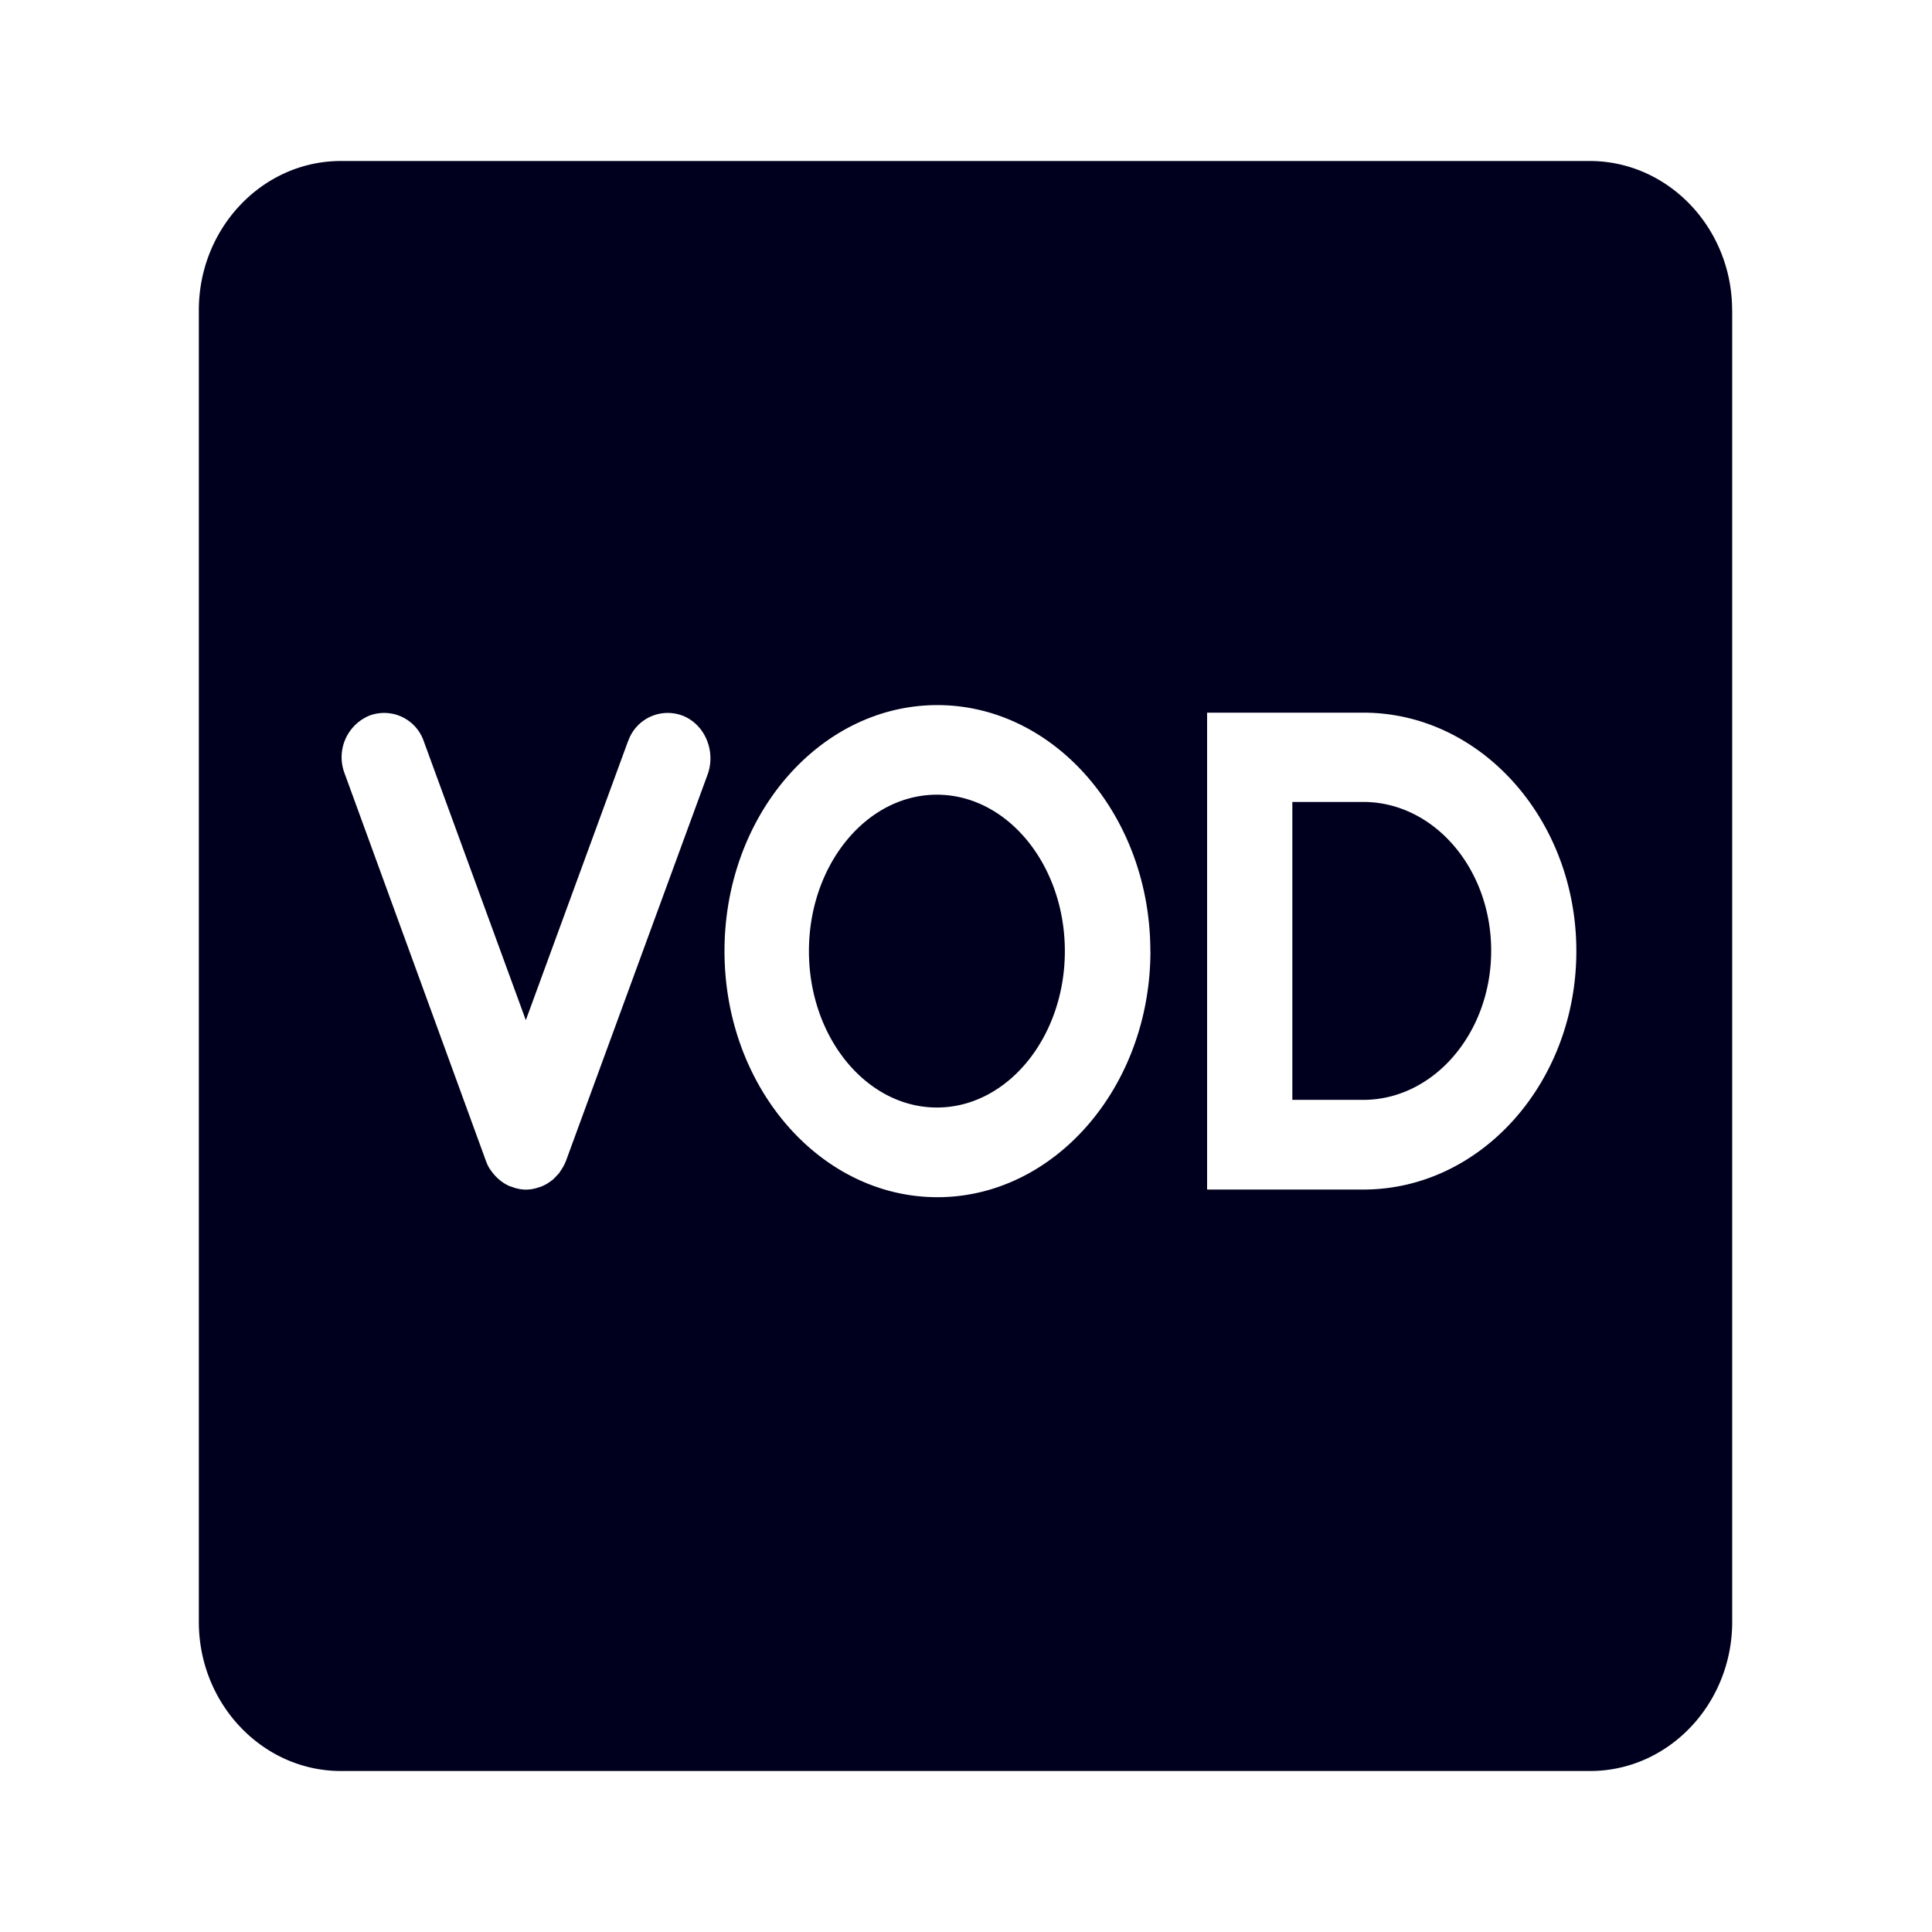 <svg xmlns="http://www.w3.org/2000/svg" width="24" height="24" fill="none"><path fill="#00001E" d="M21.518 3.853v16.294c0 1.019-.79 1.853-1.765 1.853H4.235c-.97 0-1.765-.83-1.765-1.853V3.853C2.47 2.834 3.26 2 4.235 2h15.522c.97.005 1.76.834 1.76 1.853m-9.878 9.905c.875 0 1.589-.872 1.589-1.943 0-1.07-.713-1.943-1.59-1.943-.875 0-1.589.872-1.589 1.943s.714 1.943 1.59 1.943m4.415-3.796h.88c.876 0 1.59.825 1.59 1.848s-.714 1.853-1.59 1.853h-.88zm-8.253-.753-1.269 3.464L5.265 9.21a.52.52 0 0 0-.682-.318.56.56 0 0 0-.302.716l1.756 4.815.002.005.002.004a.4.4 0 0 0 .073.128q.003.008.009.012l.009.012a.6.6 0 0 0 .108.1.5.5 0 0 0 .104.056q.005-.001.018.005a.5.5 0 0 0 .171.033.5.5 0 0 0 .172-.033q.007.001.018-.005a.5.5 0 0 0 .117-.066c.03-.019.052-.044.077-.07l.018-.02c.01-.01.014-.014.018-.024a.6.6 0 0 0 .073-.128l.002-.004.002-.005 1.765-4.815c.095-.285-.04-.607-.311-.716a.52.52 0 0 0-.682.318m6.488 2.606c0-1.682-1.188-3.057-2.646-3.057S9 10.128 9 11.815s1.187 3.057 2.645 3.057 2.646-1.374 2.646-3.057m2.645-2.962h-1.941v5.924h1.941c1.459 0 2.646-1.327 2.646-2.962s-1.187-2.962-2.646-2.962"/></svg>